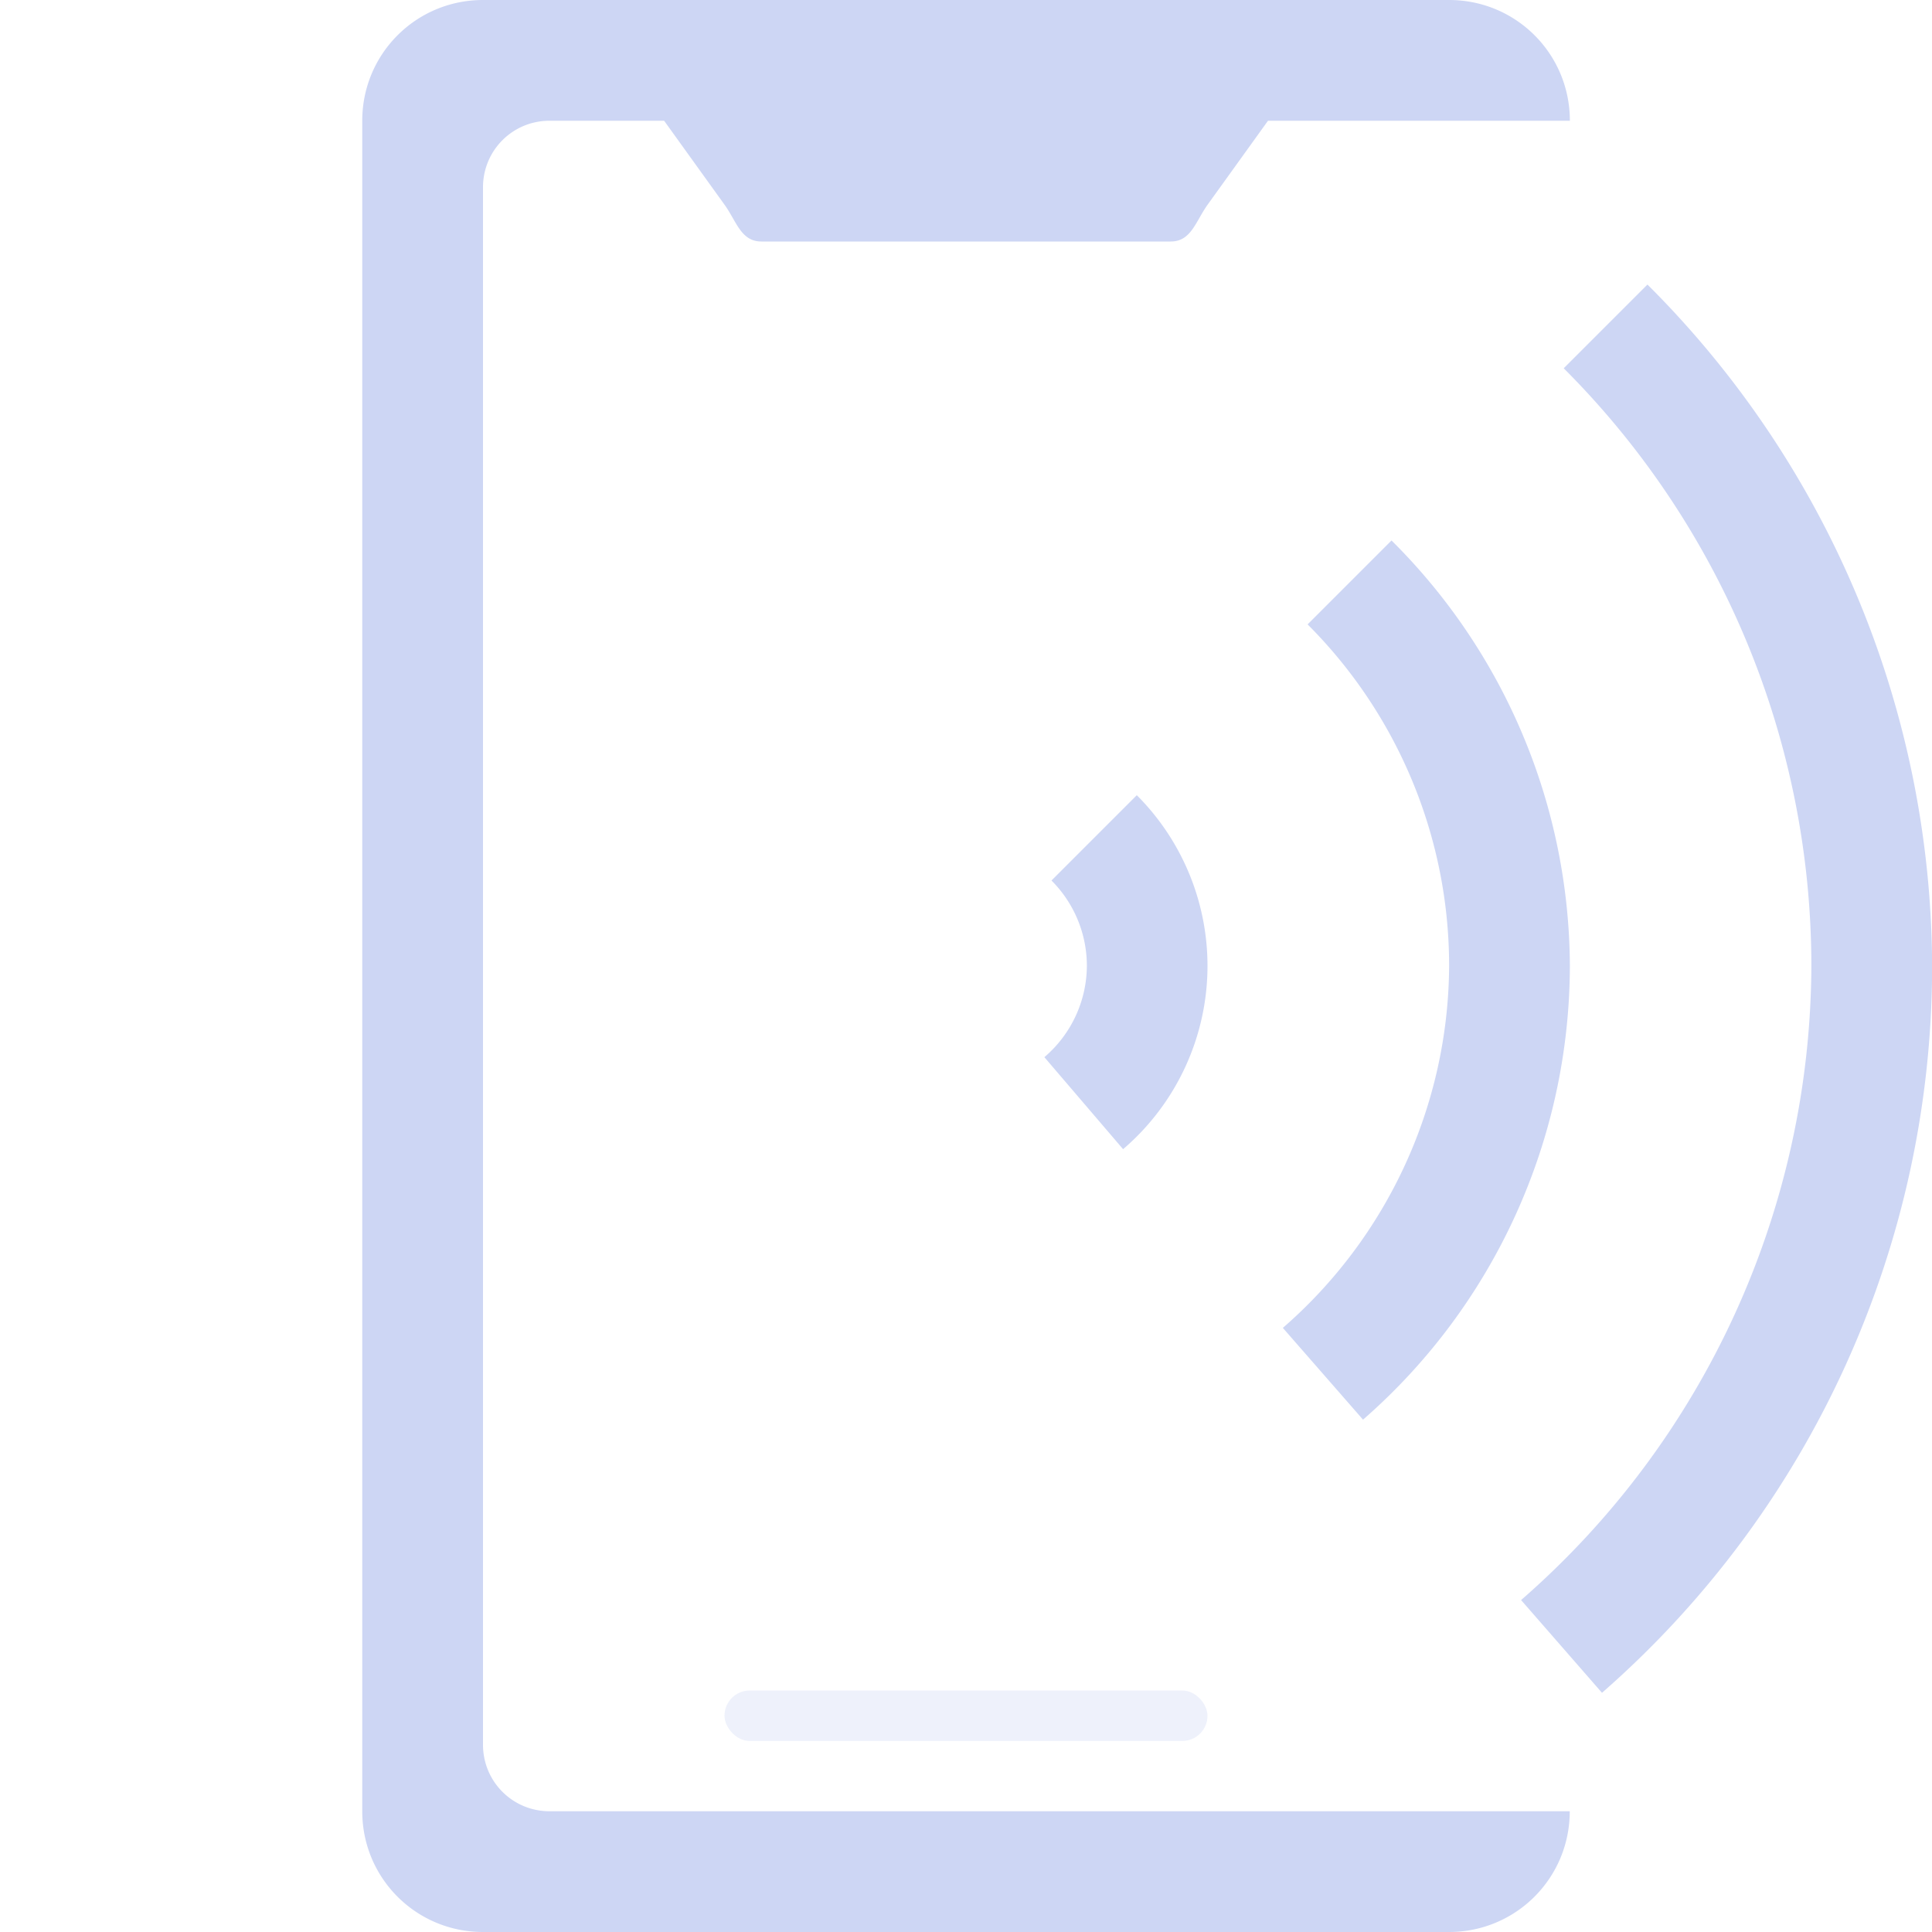 <svg width="16" height="16" version="1.1" xmlns="http://www.w3.org/2000/svg">
 <path d="m4 0c-0.554 0-1 0.446-1 1v14c0 0.554 0.446 1 1 1h8c0.554 0 1-0.446 1-1h-1.551-0.449-6.449c-0.305 0-0.551-0.245-0.551-0.551v-12.898c0-0.305 0.245-0.551 0.551-0.551h0.949l0.5 0.695c0.099 0.137 0.136 0.305 0.305 0.305h3.391c0.169 0 0.206-0.167 0.305-0.305l0.5-0.695h0.5 0.449 1.551c0-0.554-0.446-1-1-1h-1.305-5.391-1.305zm9.643 2.357-0.693 0.693c1.313 1.312 2.05 3.093 2.051 4.949-0.008 2.015-0.884 3.929-2.404 5.252l0.67 0.768c1.737-1.518 2.733-3.713 2.734-6.019-0.008-2.119-0.855-4.148-2.357-5.643zm-2.119 2.119-0.695 0.695c0.75 0.75 1.172 1.767 1.172 2.828-0.006 1.151-0.508 2.243-1.377 2.998l0.664 0.76c1.086-0.947 1.71-2.317 1.713-3.758-0.006-1.324-0.537-2.591-1.477-3.523zm-2.109 2.109-0.707 0.707a1 1 0 0 1 0.293 0.707 1 1 0 0 1-0.352 0.756l0.652 0.762a2 2 0 0 0 0.699-1.518 2 2 0 0 0-0.586-1.414z" fill="#cdd6f4" style="paint-order:stroke fill markers"/>
 <rect x="6" y="14" width="4" height=".418" ry=".209" fill="#cdd6f4" fill-rule="evenodd" opacity=".35" style="paint-order:stroke fill markers"/>
</svg>

